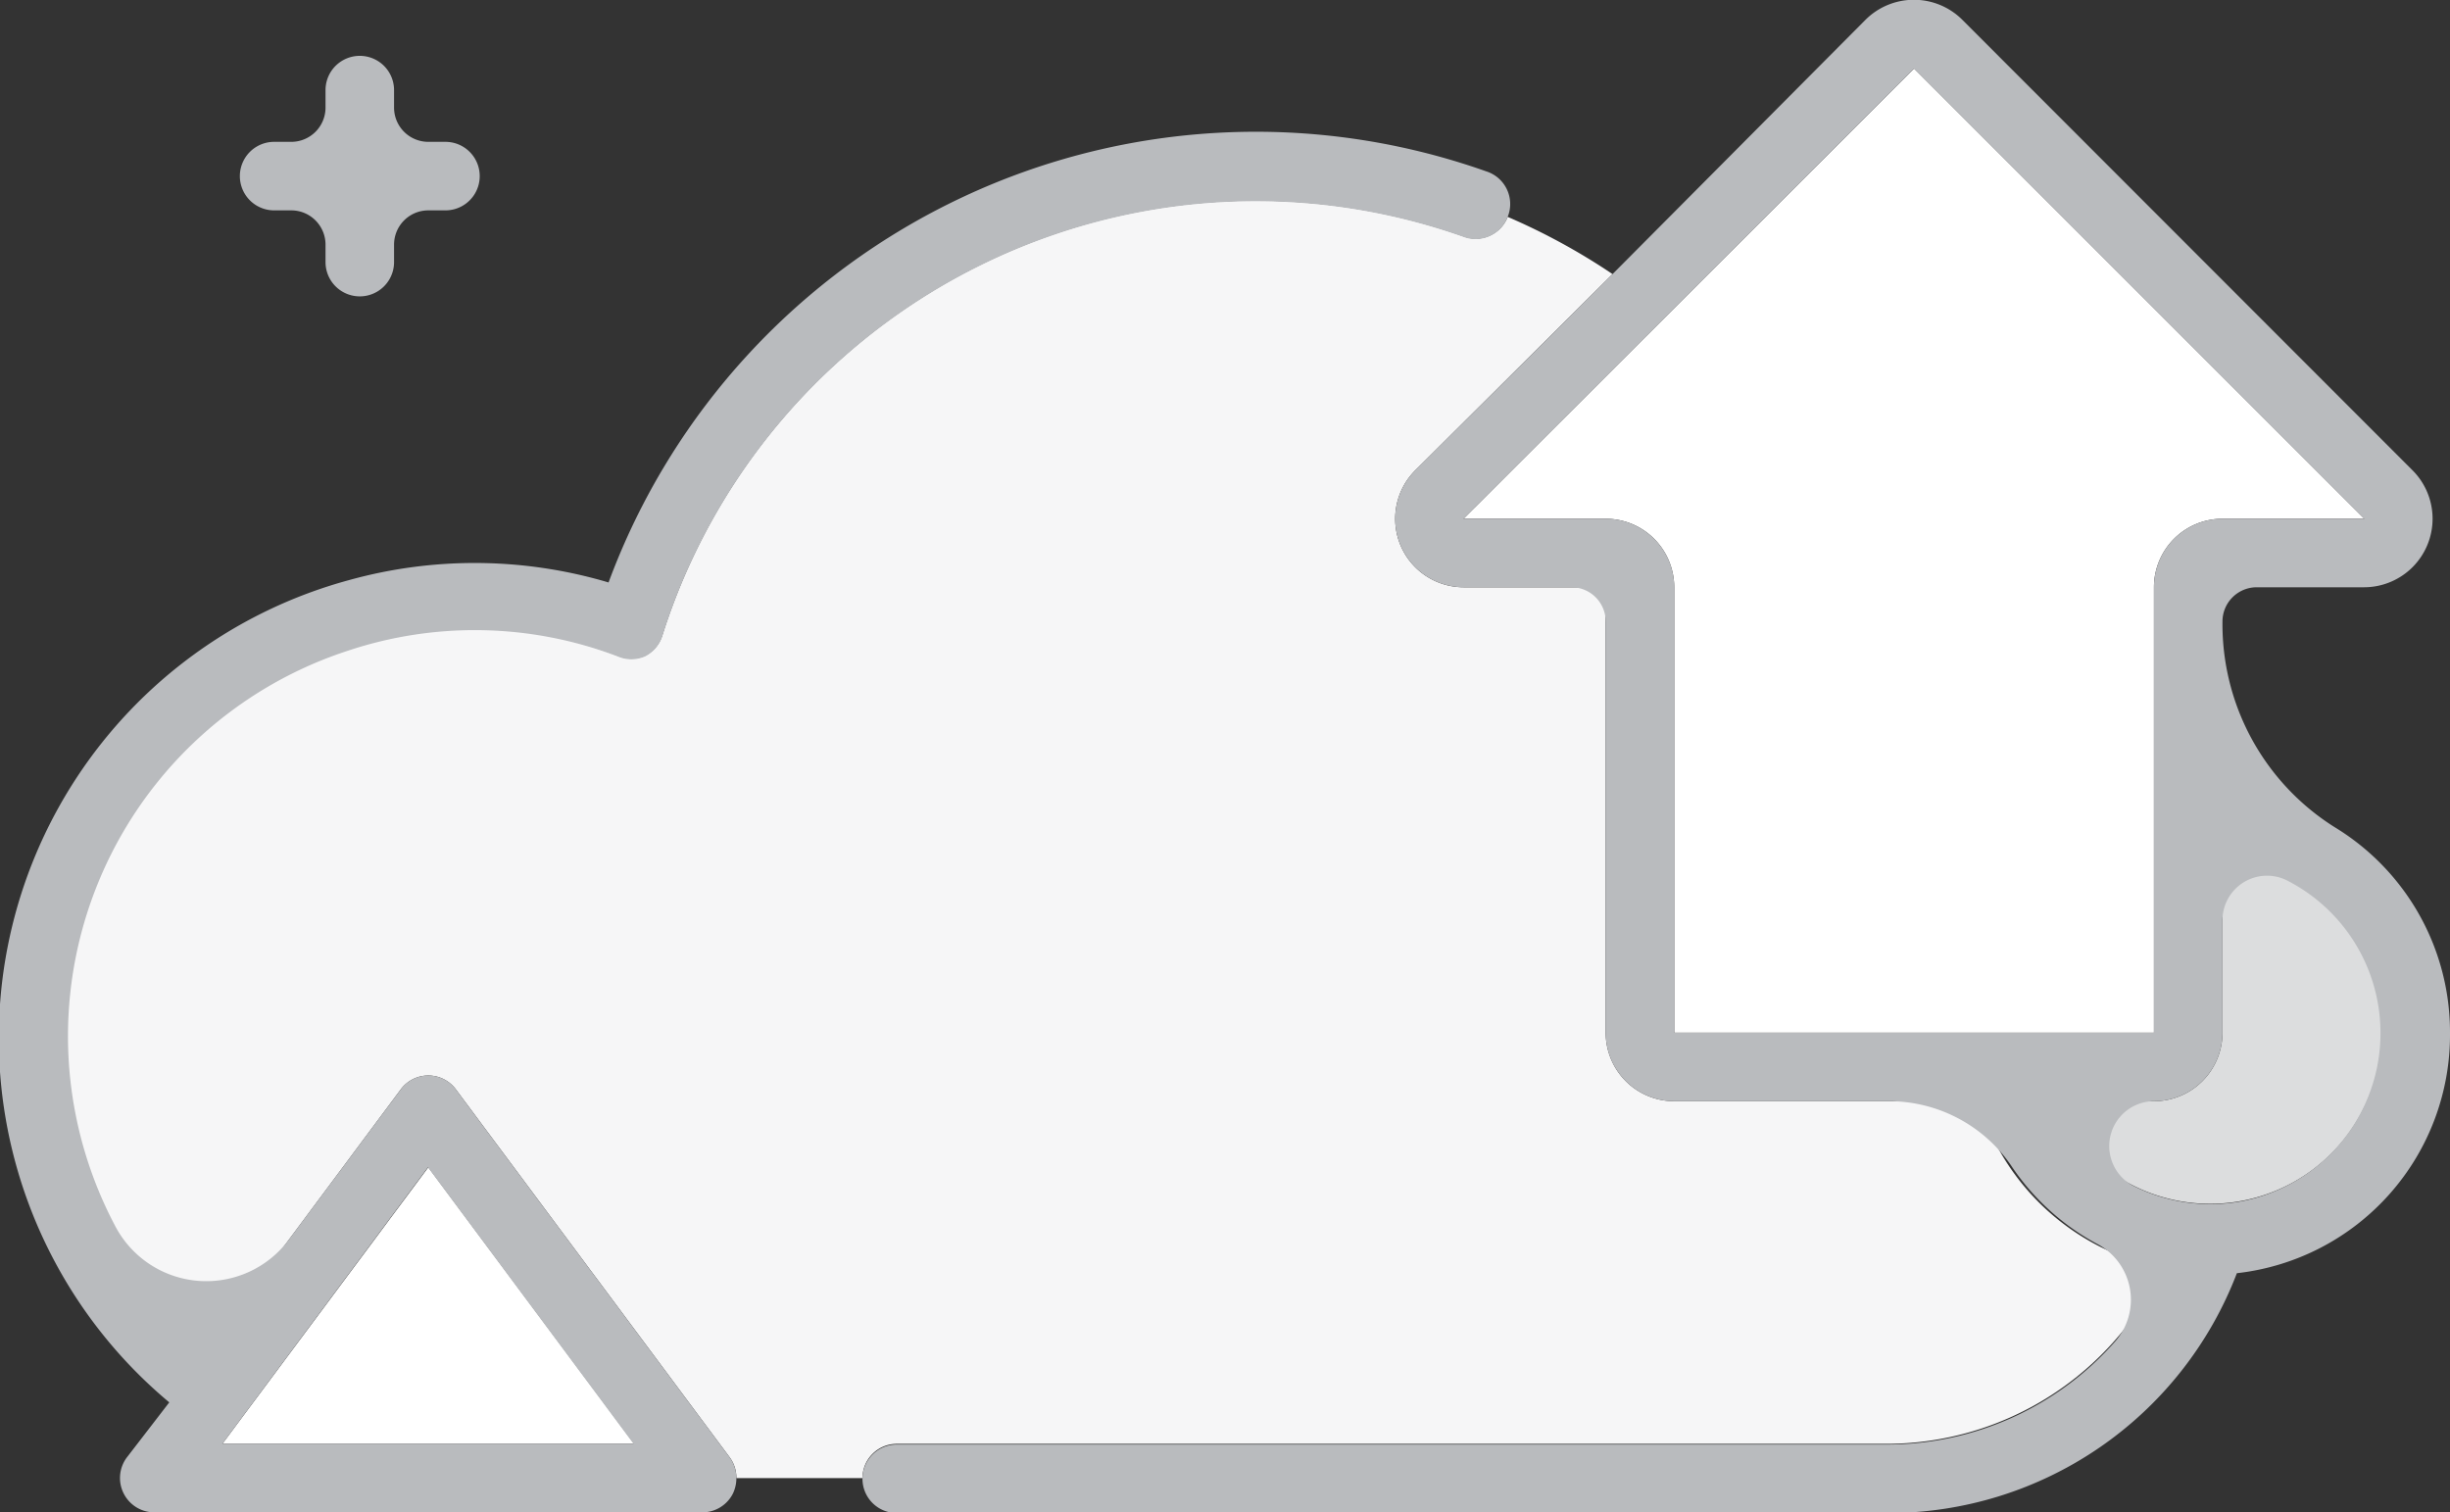 <svg id="Layer_1" data-name="Layer 1" xmlns="http://www.w3.org/2000/svg" viewBox="0 0 71.5 44.14"><rect x="0" y="0" width="71.5" height="44.14" fill="#333333" stroke="none"/><defs><style>.cls-4{fill:#fff}.cls-5{fill:#b9bbbe}</style></defs><g id="Upload_-_Light" data-name="Upload - Light"><path fill="none" d="M69.7 14.43z"/><path d="M26.17 42.14H55.1a8.89 8.89 0 0 0 8-5.13 7 7 0 0 1-5.36-4.87h-8.88a2 2 0 0 1-2-2v-13h-4.15a2 2 0 0 1-1.84-1.23 2 2 0 0 1 .43-2.18L47.06 8A18.73 18.73 0 0 0 44 6.33a1 1 0 0 1-1.26.58 18.16 18.16 0 0 0-23.41 11.63 1 1 0 0 1-.51.6 1 1 0 0 1-.79 0A11.85 11.85 0 0 0 6.14 39.26l5.56-7.47a1 1 0 0 1 1.6 0l8 10.75a1 1 0 0 1 .19.6h3.68a1 1 0 0 1 1-1z" fill="#f6f6f7"/><path d="M69.5 30.14a5 5 0 0 0-4.64-5v5a2 2 0 0 1-2 2h-2.94a5 5 0 0 0 9.58-2z" fill="#dcddde"/><path class="cls-4" d="M69 15.14L55.86 2 42.71 15.14h4.15a2 2 0 0 1 2 2v13h14v-13a2 2 0 0 1 2-2H69l.7-.71zM6.49 42.14h12.02l-6.01-8.07-6.01 8.07z"/><path class="cls-5" d="M8 6.14h.5a1 1 0 0 1 1 1v.51a1 1 0 0 0 2 0v-.51a1 1 0 0 1 1-1h.5a1 1 0 0 0 0-2h-.5a1 1 0 0 1-1-1v-.51a1 1 0 1 0-2 0v.51a1 1 0 0 1-1 1H8a1 1 0 0 0 0 2zM71.5 30.14a7 7 0 0 0-3.37-6 7 7 0 0 1-3.27-6 1 1 0 0 1 1-1H69a2 2 0 0 0 1.41-3.41L57.27.58a2 2 0 0 0-2.83 0L47.06 8l-5.76 5.73a2 2 0 0 0-.43 2.18 2 2 0 0 0 1.84 1.23h3.15a1 1 0 0 1 1 1v12a2 2 0 0 0 2 2h6.24A4.32 4.32 0 0 1 58.68 34a7 7 0 0 0 2.55 2.32 1.84 1.84 0 0 1 .49 2.84 8.85 8.85 0 0 1-6.62 3H26.17a1 1 0 0 0-1 1 1 1 0 0 0 1 1H55.1a10.89 10.89 0 0 0 10.18-7 7 7 0 0 0 6.22-7.02zm-6.08 4.92a5 5 0 0 1-3.2-.47 1.31 1.31 0 0 1 .64-2.45 2 2 0 0 0 2-2v-3.27a1.3 1.3 0 0 1 1.87-1.18 5 5 0 0 1-1.31 9.37zm4.28-20.63l-.7.71h-4.14a2 2 0 0 0-2 2v13h-14v-13a2 2 0 0 0-2-2h-4.15L55.86 2 69 15.14l.7-.71zM21.3 42.54l-8-10.75a1 1 0 0 0-1.6 0l-3.27 4.39a3 3 0 0 1-5.08-.42A11.83 11.83 0 0 1 10.13 19a11.71 11.71 0 0 1 7.9.16 1 1 0 0 0 .79 0 1 1 0 0 0 .51-.6A18.16 18.16 0 0 1 42.7 6.91a1 1 0 0 0 1.3-.58A1 1 0 0 0 43.37 5a20.14 20.14 0 0 0-25.61 12 13.71 13.71 0 0 0-7.57-.07 13.85 13.85 0 0 0-5.25 24L3.7 42.54a1 1 0 0 0-.09 1.05 1 1 0 0 0 .89.55h16a1 1 0 0 0 .89-.55 1.05 1.05 0 0 0-.09-1.05zm-14.81-.4l6-8.07 6 8.07z"/></g></svg>